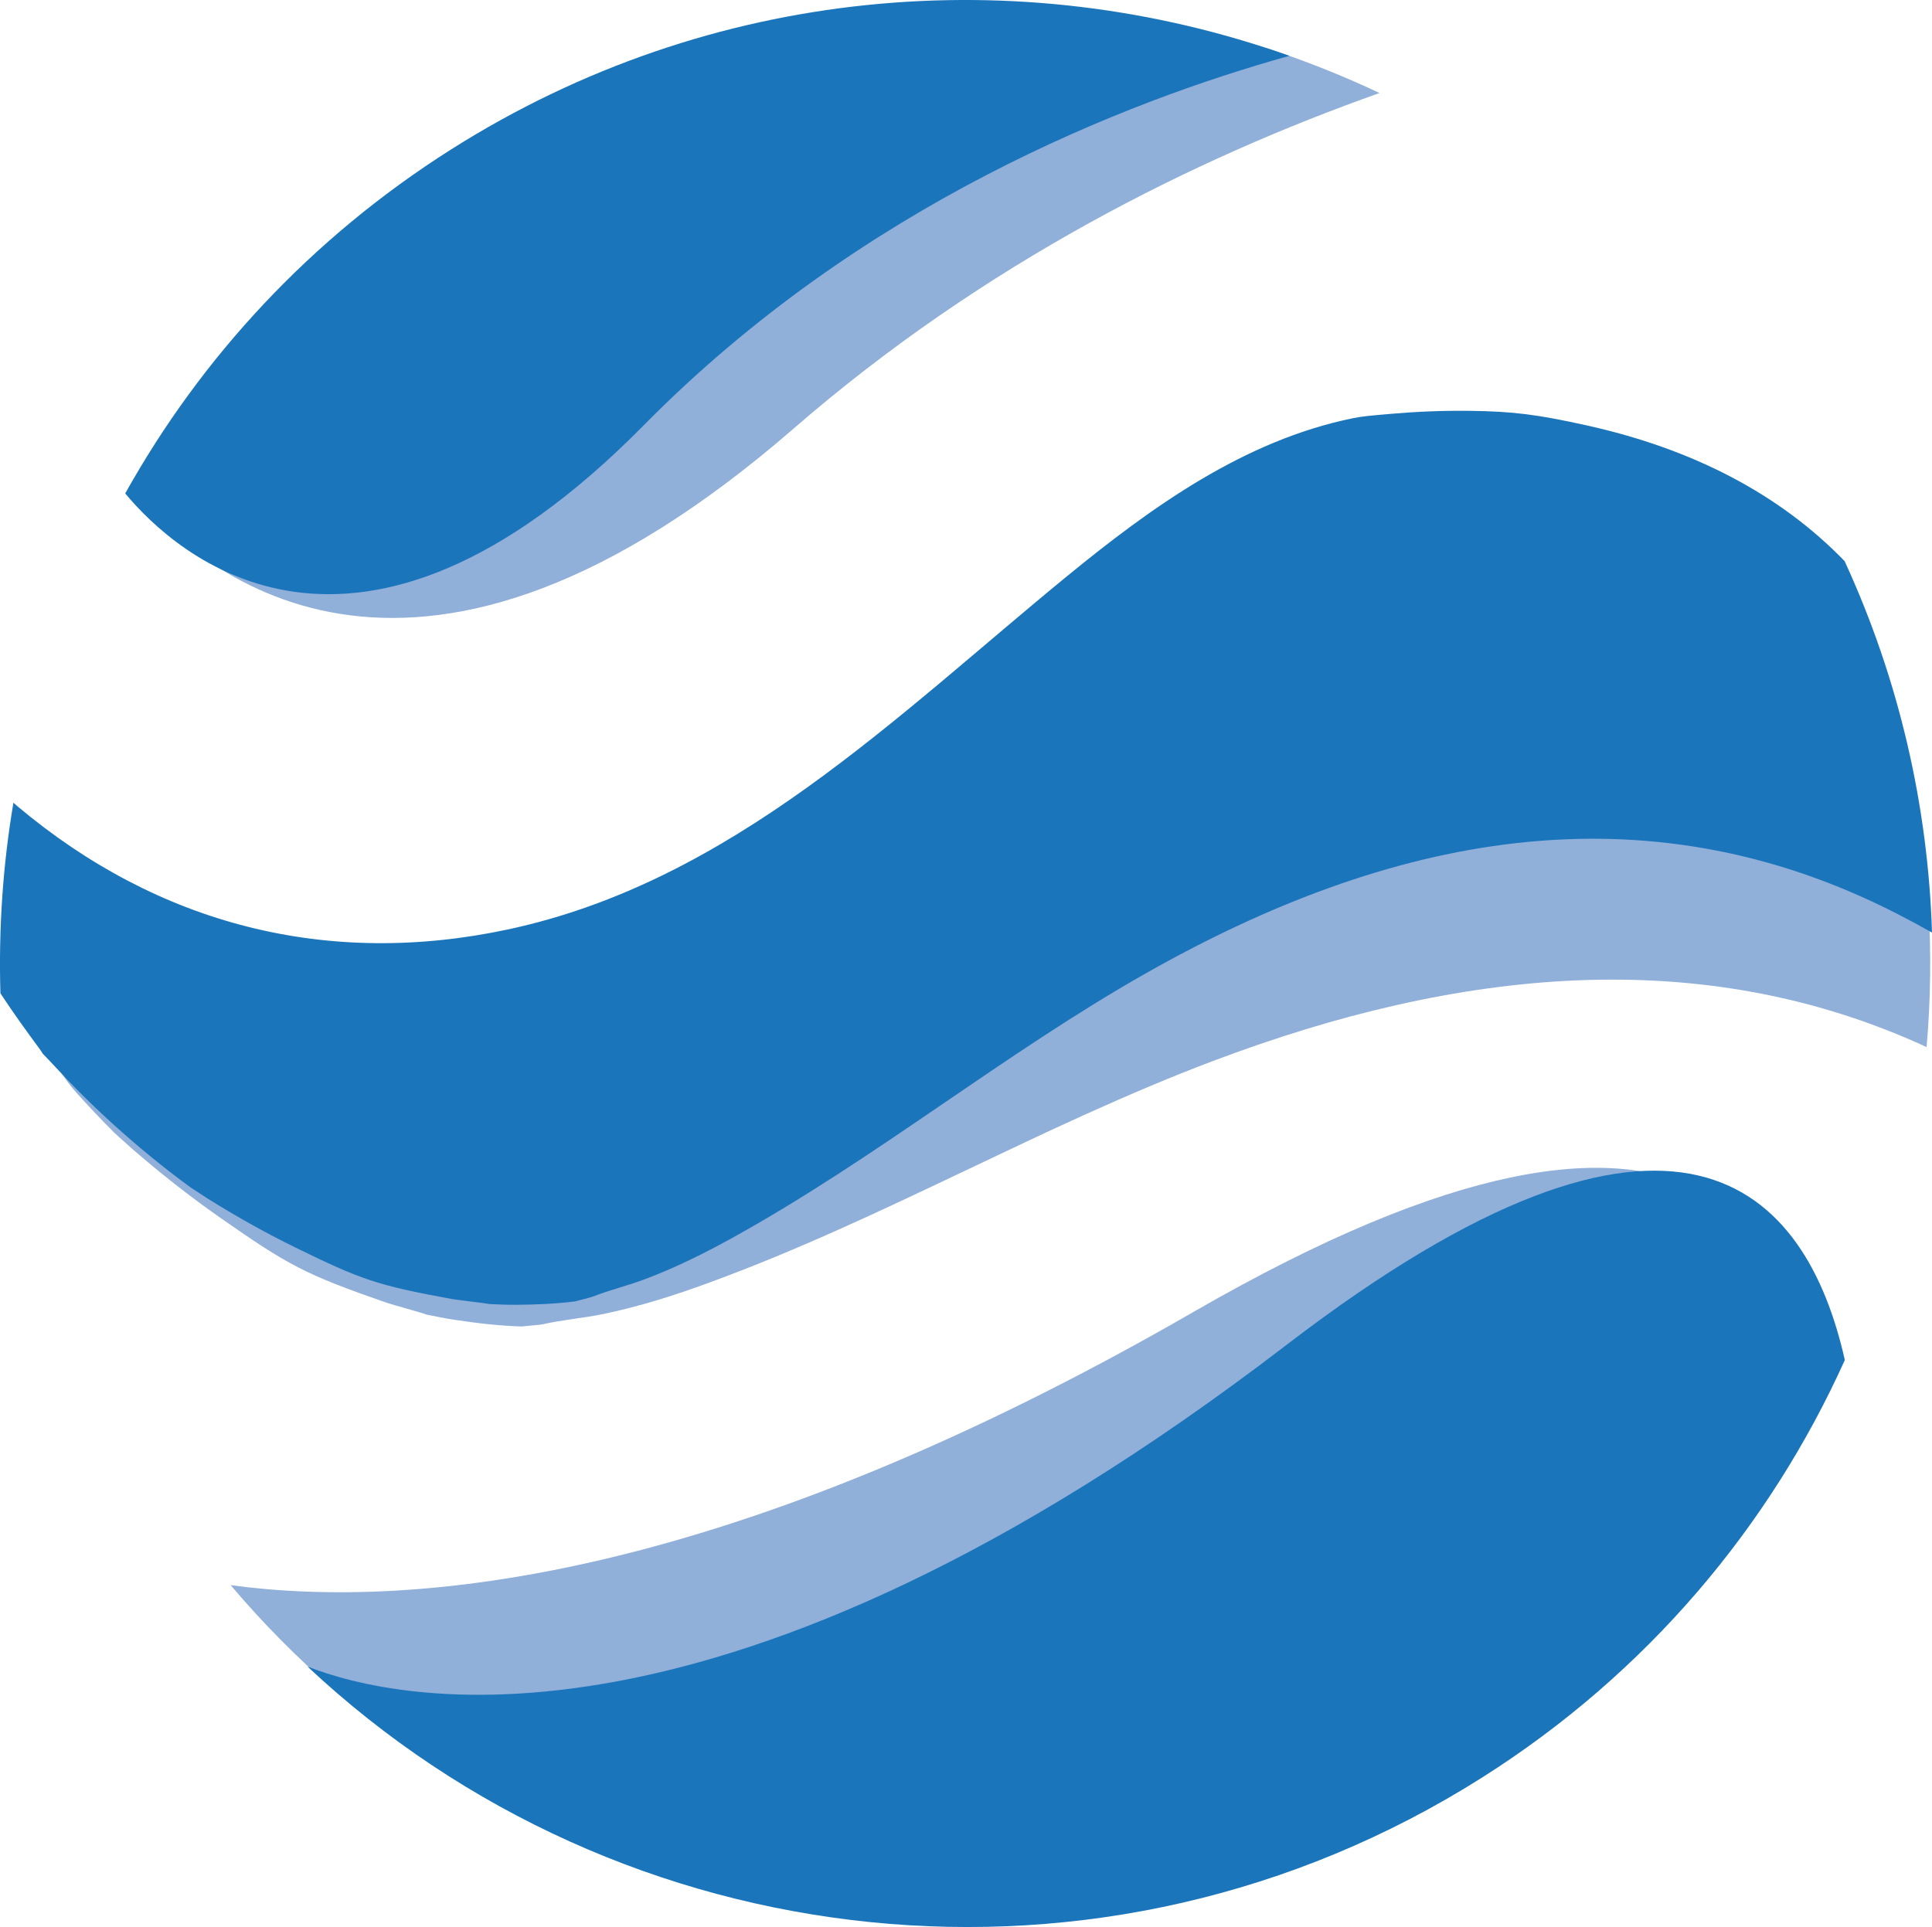 <svg version="1.1" id="图层_1" x="0px" y="0px" width="180px" height="179.57px" viewBox="0 0 180 179.57" enable-background="new 0 0 180 179.57" xml:space="preserve" xmlns="http://www.w3.org/2000/svg" xmlns:xlink="http://www.w3.org/1999/xlink" xmlns:xml="http://www.w3.org/XML/1998/namespace">
  <path fill="#90AFD9" d="M120.536,126.83c18.039-13.834,30.063-17.547,38.055-15.854c-8.51-4.373-23.043-2.771-47.366,11.259
	c-43.334,24.995-72.485,27.812-89.731,25.479c2.961,3.514,6.165,6.729,9.551,9.688C41.183,160.686,71.002,164.816,120.536,126.83z" class="color c1"/>
  <path fill="#90AFD9" d="M176.663,82.801c-23.787-12.147-47.428-7.146-69.89,5.582c-13.25,7.507-25.107,17.219-38.433,24.599
	c-2.716,1.504-5.371,2.826-8.262,3.917c-1.587,0.599-3.274,0.999-4.845,1.618c-0.269,0.105-1.353,0.356-1.662,0.448
	c-1.84,0.236-3.717,0.307-5.559,0.315c-0.812,0.005-1.628-0.035-2.443-0.069c-0.283-0.08-2.946-0.373-3.41-0.458
	c-7.067-1.29-8.495-1.809-14.663-4.822c-2.815-1.378-5.547-2.921-8.203-4.582c-0.169-0.104-1.218-0.808-1.52-0.993
	c-1.285-0.935-2.547-1.917-3.771-2.92c-2.403-1.969-4.71-4.06-6.896-6.269c-0.862-0.872-1.684-1.777-2.529-2.669
	c-0.266-0.277-0.46-0.48-0.609-0.634c-0.013-0.046-0.099-0.181-0.316-0.477c-1.155-1.564,1.034,3.718,3.366,6.322
	c1.187,1.326,2.415,2.637,3.685,3.896c0.304,0.262,1.35,1.224,1.518,1.369c2.662,2.31,5.43,4.498,8.321,6.516
	c6.334,4.423,7.832,5.245,15.463,7.902c0.497,0.174,3.407,0.961,3.711,1.104c0.9,0.18,1.796,0.366,2.702,0.5
	c2.047,0.308,4.146,0.557,6.231,0.612c0.357-0.051,1.607-0.14,1.922-0.207c1.856-0.42,3.802-0.571,5.667-0.96
	c3.403-0.713,6.581-1.723,9.863-2.928c16.091-5.887,30.95-14.627,46.978-20.67c22.701-8.563,45.381-10.979,66.416-1.272
	c0.383-4.361,0.438-8.76,0.178-13.155C178.679,83.865,177.678,83.32,176.663,82.801z" class="color c1"/>
  <path fill="#90AFD9" d="M117.938,4.458c-15.42,4.563-38.624,14.18-57.958,33.786c-26.057,26.425-42.546,12.934-47.827,6.923
	c-0.055,0.096-0.117,0.187-0.171,0.282c7.263,8.823,27.146,24.711,61.932-5.492C91.762,24.462,111.36,14.75,128.529,8.668
	C125.084,7.04,121.545,5.637,117.938,4.458z" class="color c1"/>
  <path fill="#1B75BB" d="M3.652,97.693c0.218,0.297,0.304,0.432,0.316,0.477c0.149,0.154,0.344,0.355,0.609,0.635
	c0.846,0.891,1.667,1.796,2.529,2.668c2.186,2.209,4.492,4.3,6.896,6.27c1.225,1.003,2.486,1.985,3.771,2.92
	c0.302,0.187,1.351,0.888,1.52,0.992c2.656,1.661,5.388,3.204,8.203,4.582c6.168,3.017,7.596,3.532,14.663,4.822
	c0.464,0.085,3.127,0.378,3.41,0.458c0.815,0.035,1.632,0.074,2.443,0.07c1.842-0.01,3.719-0.08,5.559-0.316
	c0.31-0.092,1.394-0.343,1.662-0.447c1.57-0.619,3.258-1.021,4.845-1.618c2.891-1.09,5.546-2.413,8.262-3.916
	c13.325-7.381,25.183-17.094,38.433-24.601c22.462-12.727,46.103-17.729,69.89-5.582c1.125,0.575,2.237,1.175,3.338,1.794
	c-0.371-11.724-3.024-23.49-8.141-34.612c-6.049-6.251-14.148-10.459-24.037-12.649c-4.568-1.012-6.847-1.308-10.895-1.356
	c-2.438-0.031-4.877,0.069-7.305,0.278c-2.104,0.183-2.647,0.223-3.592,0.414c-10.132,2.072-18.74,8.27-26.6,14.702
	c-15.91,13.027-31.26,28.495-52.163,32.944c-16.785,3.57-32.5-0.44-45.641-11.49c-0.128-0.106-0.25-0.221-0.376-0.33
	c-0.991,5.847-1.387,11.797-1.211,17.76C1.185,94.31,2.404,96,3.652,97.693z M59.979,39.626
	c20.267-20.552,44.809-30.143,60.152-34.423c-25.084-8.899-53.851-6.629-78.084,8.71c-13.103,8.293-23.326,19.417-30.38,32.069
	C16.362,51.633,33.068,66.918,59.979,39.626z M138.079,165.643c15.414-9.754,26.825-23.436,33.799-38.907
	c-3.58-15.938-15.459-29.449-52.032-1.401c-52.684,40.402-83.073,33.159-91.195,29.963
	C57.783,182.641,102.75,188.002,138.079,165.643z" class="color c2"/>
</svg>